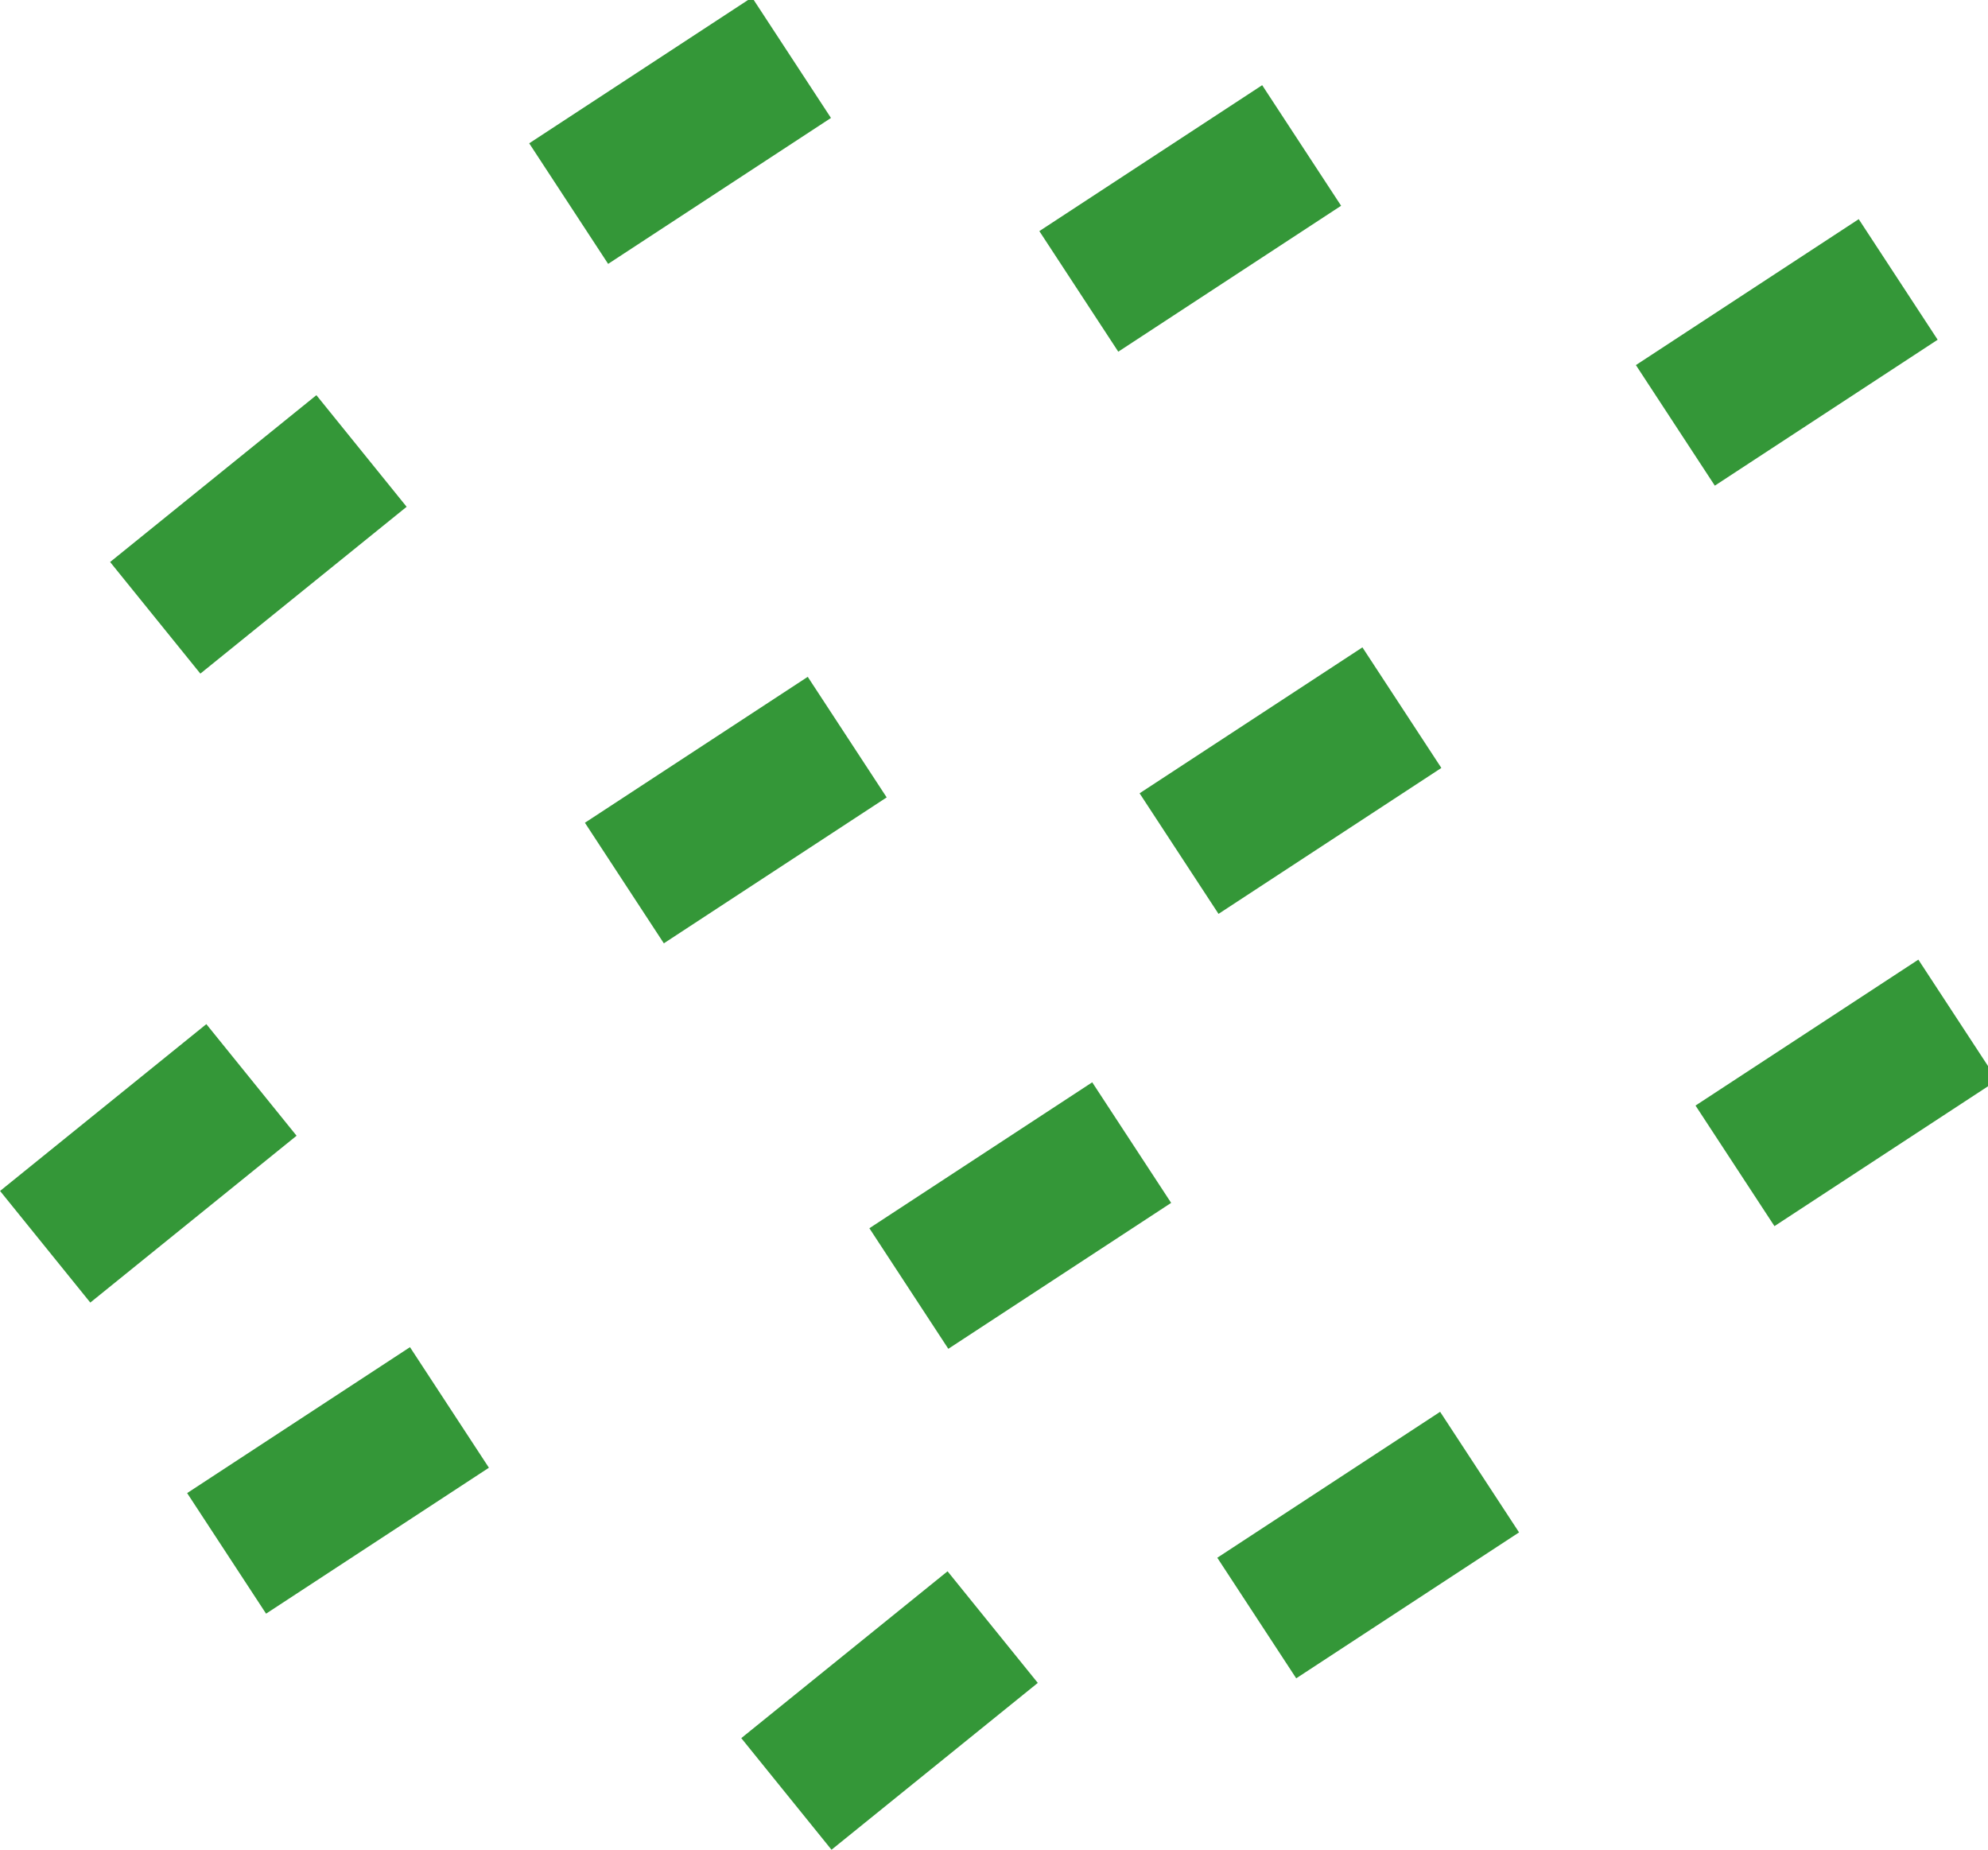 <svg xmlns="http://www.w3.org/2000/svg" xmlns:xlink="http://www.w3.org/1999/xlink" viewBox="0 0 207.51 193.05"><defs><style>.cls-1{fill:none;}.cls-2{clip-path:url(#clip-path);}.cls-3{fill:#349738;}.cls-4{clip-path:url(#clip-path-2);}.cls-5{clip-path:url(#clip-path-3);}.cls-6{clip-path:url(#clip-path-4);}.cls-7{clip-path:url(#clip-path-5);}.cls-8{clip-path:url(#clip-path-6);}.cls-9{clip-path:url(#clip-path-7);}.cls-10{clip-path:url(#clip-path-8);}.cls-11{clip-path:url(#clip-path-9);}.cls-12{clip-path:url(#clip-path-10);}.cls-13{clip-path:url(#clip-path-11);}.cls-14{clip-path:url(#clip-path-12);}</style><clipPath id="clip-path" transform="translate(-1.08 -3.37)"><rect class="cls-1" x="77.38" y="166.29" width="33.11" height="31.21"/></clipPath><clipPath id="clip-path-2" transform="translate(-1.08 -3.37)"><rect class="cls-1" y="109.17" width="33.11" height="31.21"/></clipPath><clipPath id="clip-path-3" transform="translate(-1.08 -3.37)"><rect class="cls-1" x="11.49" y="43.54" width="33.11" height="31.21"/></clipPath><clipPath id="clip-path-4" transform="translate(-1.08 -3.37)"><rect class="cls-1" x="127.35" y="148.13" width="31.21" height="33.11" transform="translate(-35.4 290.17) rotate(-84.17)"/></clipPath><clipPath id="clip-path-5" transform="translate(-1.08 -3.37)"><rect class="cls-1" x="177.3" y="101.24" width="31.21" height="33.11" transform="translate(56.12 297.74) rotate(-84.17)"/></clipPath><clipPath id="clip-path-6" transform="translate(-1.08 -3.37)"><rect class="cls-1" x="109.3" y="9.99" width="31.21" height="33.11" transform="translate(85.81 148.1) rotate(-84.17)"/></clipPath><clipPath id="clip-path-7" transform="translate(-1.08 -3.37)"><rect class="cls-1" x="119.53" y="68.54" width="31.21" height="33.11" transform="translate(36.76 210.89) rotate(-84.17)"/></clipPath><clipPath id="clip-path-8" transform="translate(-1.08 -3.37)"><rect class="cls-1" x="91.24" y="113.72" width="31.21" height="33.11" transform="translate(-33.6 223.33) rotate(-84.17)"/></clipPath><clipPath id="clip-path-9" transform="translate(-1.08 -3.37)"><rect class="cls-1" x="56.22" y="0.66" width="31.21" height="33.11" transform="translate(47.41 86.91) rotate(-84.17)"/></clipPath><clipPath id="clip-path-10" transform="translate(-1.08 -3.37)"><rect class="cls-1" x="61.77" y="71.41" width="31.21" height="33.11" transform="translate(-17.99 156) rotate(-84.17)"/></clipPath><clipPath id="clip-path-11" transform="translate(-1.08 -3.37)"><rect class="cls-1" x="20.11" y="141.04" width="31.21" height="33.11" transform="translate(-124.68 177.11) rotate(-84.17)"/></clipPath><clipPath id="clip-path-12" transform="translate(-1.08 -3.37)"><rect class="cls-1" x="171.35" y="24.14" width="31.21" height="33.11" transform="translate(127.48 222.55) rotate(-84.17)"/></clipPath></defs><title>Peppers</title><g id="Layer_2" data-name="Layer 2"><g id="Peppers"><g id="Artwork_4" data-name="Artwork 4"><g class="cls-2"><rect class="cls-3" x="80.09" y="174.4" width="27.69" height="14.98" transform="translate(-94.56 96.14) rotate(-38.96)"/></g></g><g id="Artwork_4-2" data-name="Artwork 4"><g class="cls-4"><rect class="cls-3" x="2.71" y="117.29" width="27.69" height="14.98" transform="translate(-75.85 34.79) rotate(-38.96)"/></g></g><g id="Artwork_4-3" data-name="Artwork 4"><g class="cls-5"><rect class="cls-3" x="14.2" y="51.66" width="27.69" height="14.98" transform="translate(-32.03 27.41) rotate(-38.96)"/></g></g><g id="Artwork_4-4" data-name="Artwork 4"><g class="cls-6"><rect class="cls-3" x="129.11" y="157.2" width="27.69" height="14.98" transform="matrix(0.84, -0.55, 0.55, 0.84, -67.85, 101.53)"/></g></g><g id="Artwork_4-5" data-name="Artwork 4"><g class="cls-7"><rect class="cls-3" x="179.06" y="110.31" width="27.69" height="14.98" transform="matrix(0.84, -0.55, 0.55, 0.84, -34.1, 121.2)"/></g></g><g id="Artwork_4-6" data-name="Artwork 4"><g class="cls-8"><rect class="cls-3" x="111.06" y="19.05" width="27.69" height="14.98" transform="matrix(0.84, -0.55, 0.55, 0.84, 4.72, 69.2)"/></g></g><g id="Artwork_4-7" data-name="Artwork 4"><g class="cls-9"><rect class="cls-3" x="121.3" y="77.6" width="27.69" height="14.98" transform="matrix(0.84, -0.55, 0.55, 0.84, -25.62, 84.32)"/></g></g><g id="Artwork_4-8" data-name="Artwork 4"><g class="cls-10"><rect class="cls-3" x="93.01" y="122.78" width="27.69" height="14.98" transform="matrix(0.84, -0.55, 0.55, 0.84, -54.91, 76.2)"/></g></g><g id="Artwork_4-9" data-name="Artwork 4"><g class="cls-11"><rect class="cls-3" x="57.98" y="9.72" width="27.69" height="14.98" transform="matrix(0.84, -0.55, 0.55, 0.84, 1.19, 38.68)"/></g></g><g id="Artwork_4-10" data-name="Artwork 4"><g class="cls-12"><rect class="cls-3" x="63.53" y="80.47" width="27.69" height="14.98" transform="matrix(0.84, -0.55, 0.55, 0.84, -36.57, 53.21)"/></g></g><g id="Artwork_4-11" data-name="Artwork 4"><g class="cls-13"><rect class="cls-3" x="21.88" y="150.1" width="27.69" height="14.98" transform="matrix(0.84, -0.55, 0.55, 0.84, -81.4, 41.77)"/></g></g><g id="Artwork_4-12" data-name="Artwork 4"><g class="cls-14"><rect class="cls-3" x="173.12" y="33.21" width="27.69" height="14.98" transform="matrix(0.84, -0.55, 0.55, 0.84, 7.07, 105.42)"/></g></g></g></g></svg>